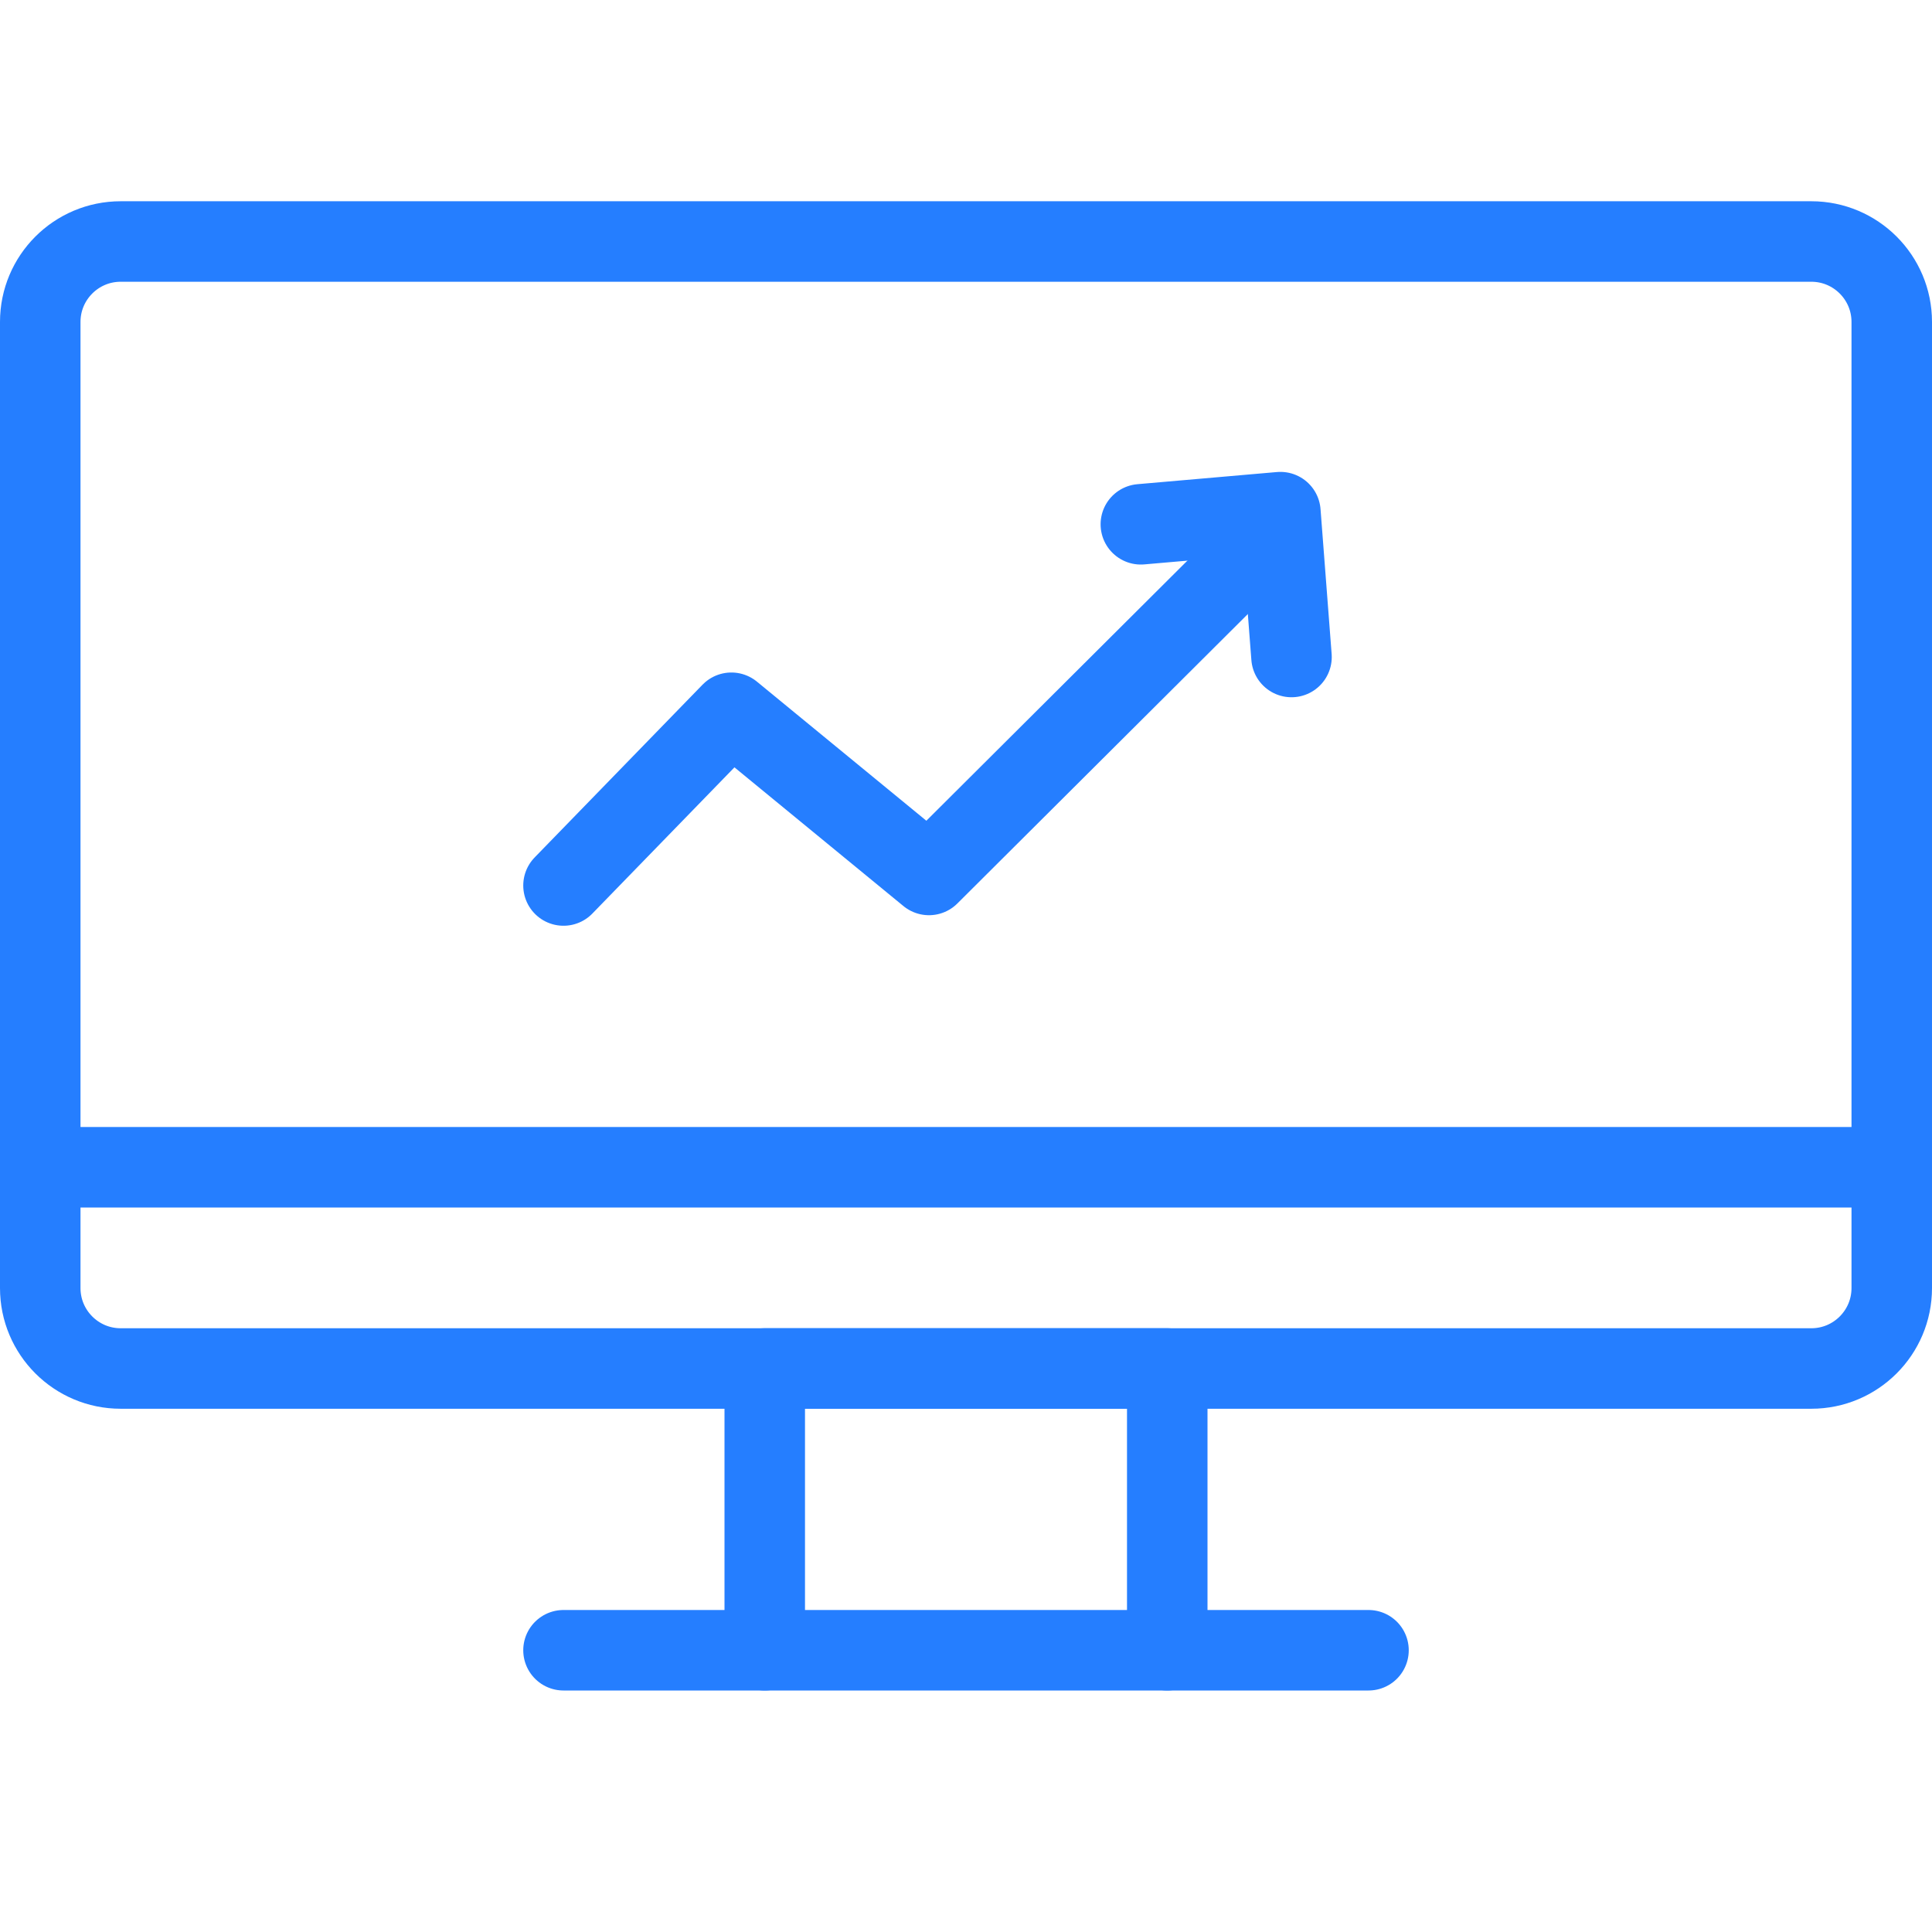 <?xml version="1.0" encoding="utf-8"?>
<!-- Generator: Adobe Illustrator 16.0.0, SVG Export Plug-In . SVG Version: 6.00 Build 0)  -->
<!DOCTYPE svg PUBLIC "-//W3C//DTD SVG 1.1//EN" "http://www.w3.org/Graphics/SVG/1.1/DTD/svg11.dtd">
<svg version="1.1" id="Layer_1" xmlns="http://www.w3.org/2000/svg" xmlns:xlink="http://www.w3.org/1999/xlink" x="0px" y="0px"
	 width="48px" height="48px" viewBox="0 0 48 48" enable-background="new 0 0 48 48" xml:space="preserve">
<rect fill="none" width="48" height="48"/>
<path fill="none" stroke="#257EFF" stroke-width="2" stroke-linecap="round" stroke-linejoin="round" stroke-miterlimit="10" d="
	M47,32.002C47,33.105,46.105,34,45.002,34H2.998C1.895,34,1,33.105,1,32.002V7.998C1,6.895,1.895,6,2.998,6h42.004
	C46.105,6,47,6.895,47,7.998V32.002z"/>
<polyline fill="none" stroke="#257EFF" stroke-width="2" stroke-linecap="round" stroke-linejoin="round" stroke-miterlimit="10" points="
	19,41 19,34 29,34 29,41 "/>
<line fill="none" stroke="#257EFF" stroke-width="2" stroke-linecap="round" stroke-linejoin="round" stroke-miterlimit="10" x1="14" y1="41" x2="34" y2="41"/>
<line fill="none" stroke="#257EFF" stroke-width="2" stroke-linecap="round" stroke-linejoin="round" stroke-miterlimit="10" x1="1" y1="29" x2="47" y2="29"/>
<polyline fill="none" stroke="#257EFF" stroke-width="2" stroke-linecap="round" stroke-linejoin="round" stroke-miterlimit="10" points="
	14,22 18.171,17.708 23.08,21.738 31.168,13.679 "/>
<polyline fill="none" stroke="#257EFF" stroke-width="2" stroke-linecap="round" stroke-linejoin="round" stroke-miterlimit="10" points="
	32.087,16.323 31.811,12.724 28.344,13.026 "/>
</svg>
